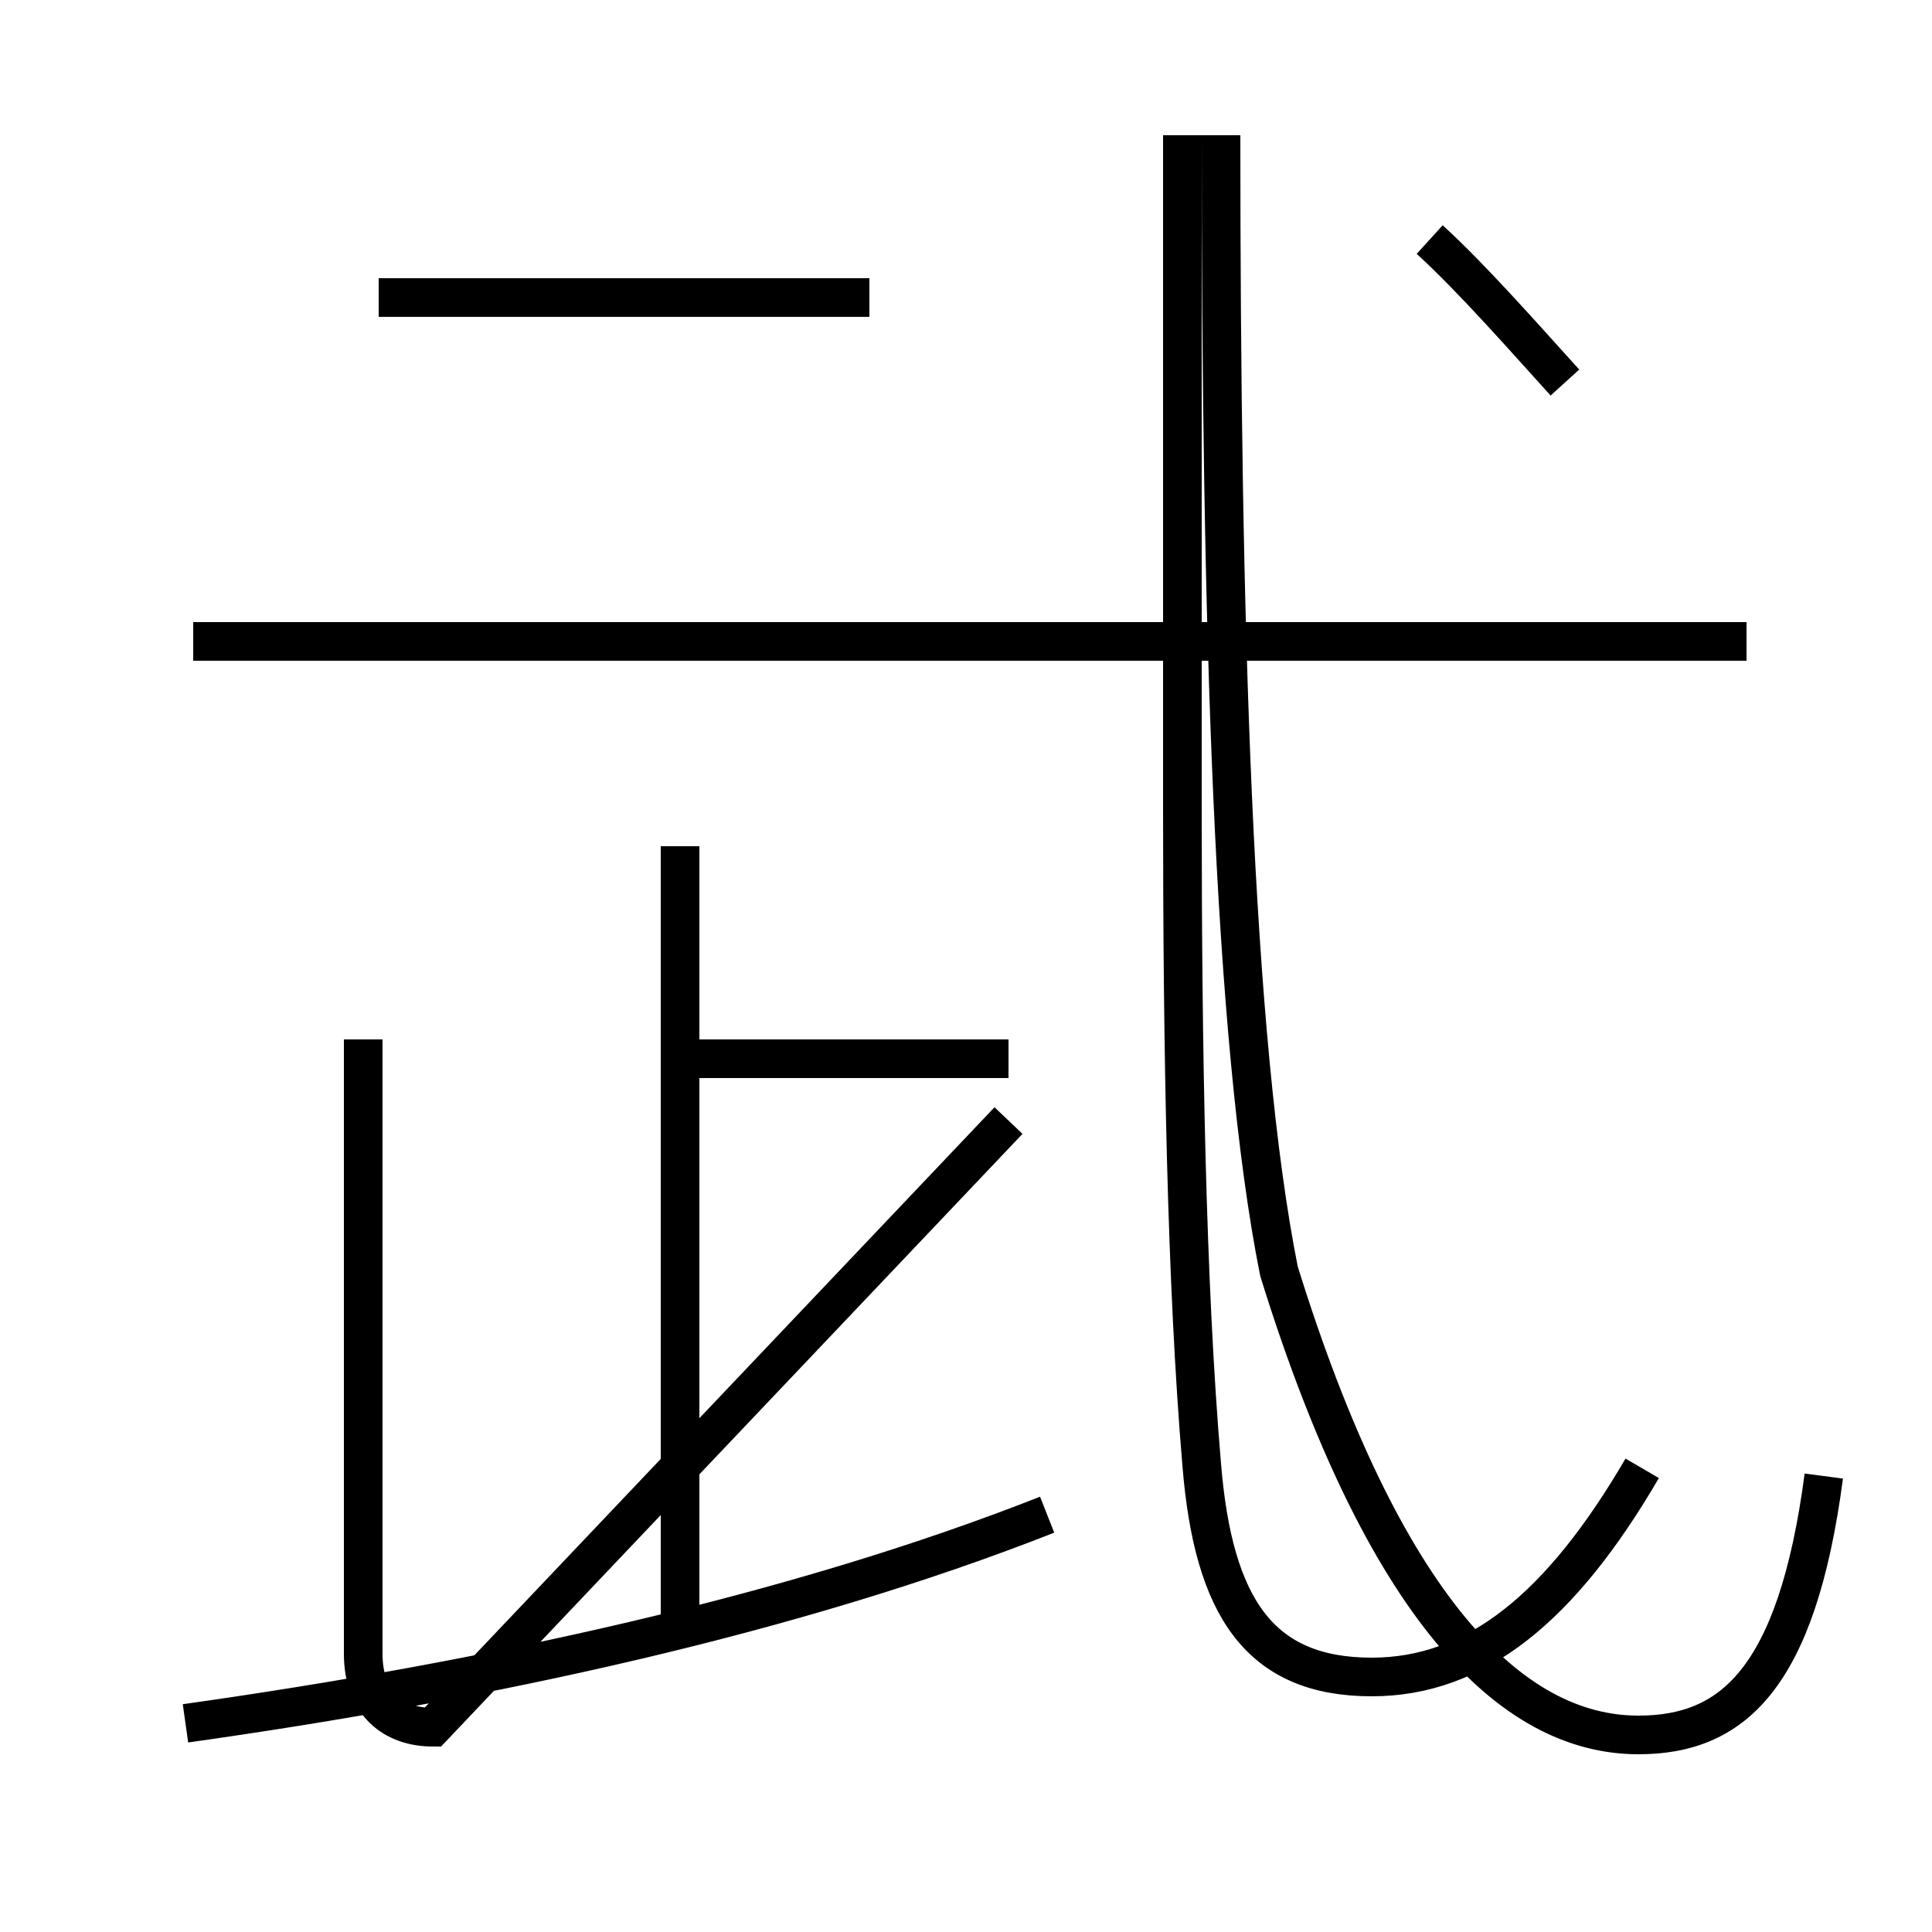 <?xml version='1.0' encoding='utf8'?>
<svg viewBox="0.0 -44.0 50.0 50.0" version="1.1" xmlns="http://www.w3.org/2000/svg">
<rect x="0.0" y="-44.0" width="50.0" height="50.0" fill="#808080" stroke="none"/>
<rect x="-1000" y="-1000" width="2000" height="2000" stroke="white" fill="white"/>
<g style="fill:none; stroke:#000000;  stroke-width:1">
<path d="M 22.5 36.3 L 9.8 36.3 M 4.8 -0.6 C 12.6 0.5 20.5 2.2 27.1 4.8 M 17.6 1.9 L 17.6 22.1 M 9.4 17.1 L 9.4 1.2 C 9.4 -0.1 10.2 -0.7 11.2 -0.7 L 26.1 15.0 M 26.1 16.6 L 17.4 16.6 M 30.6 40.5 C 30.6 34.0 30.6 28.5 30.6 23.1 C 30.6 16.9 30.7 10.8 31.1 6.1 C 31.4 2.4 32.6 0.6 35.5 0.6 C 38.2 0.6 40.4 2.4 42.5 6.0 M 45.2 27.4 L 5.0 27.4 M 47.2 5.8 C 46.5 0.5 44.8 -0.9 42.4 -0.9 C 39.1 -0.9 35.8 2.4 33.1 11.1 C 31.9 17.1 31.6 28.1 31.6 40.5 M 40.5 34.1 C 39.5 35.2 38.1 36.8 37.0 37.8 " transform="scale(1, -1)" />
</g>
</svg>